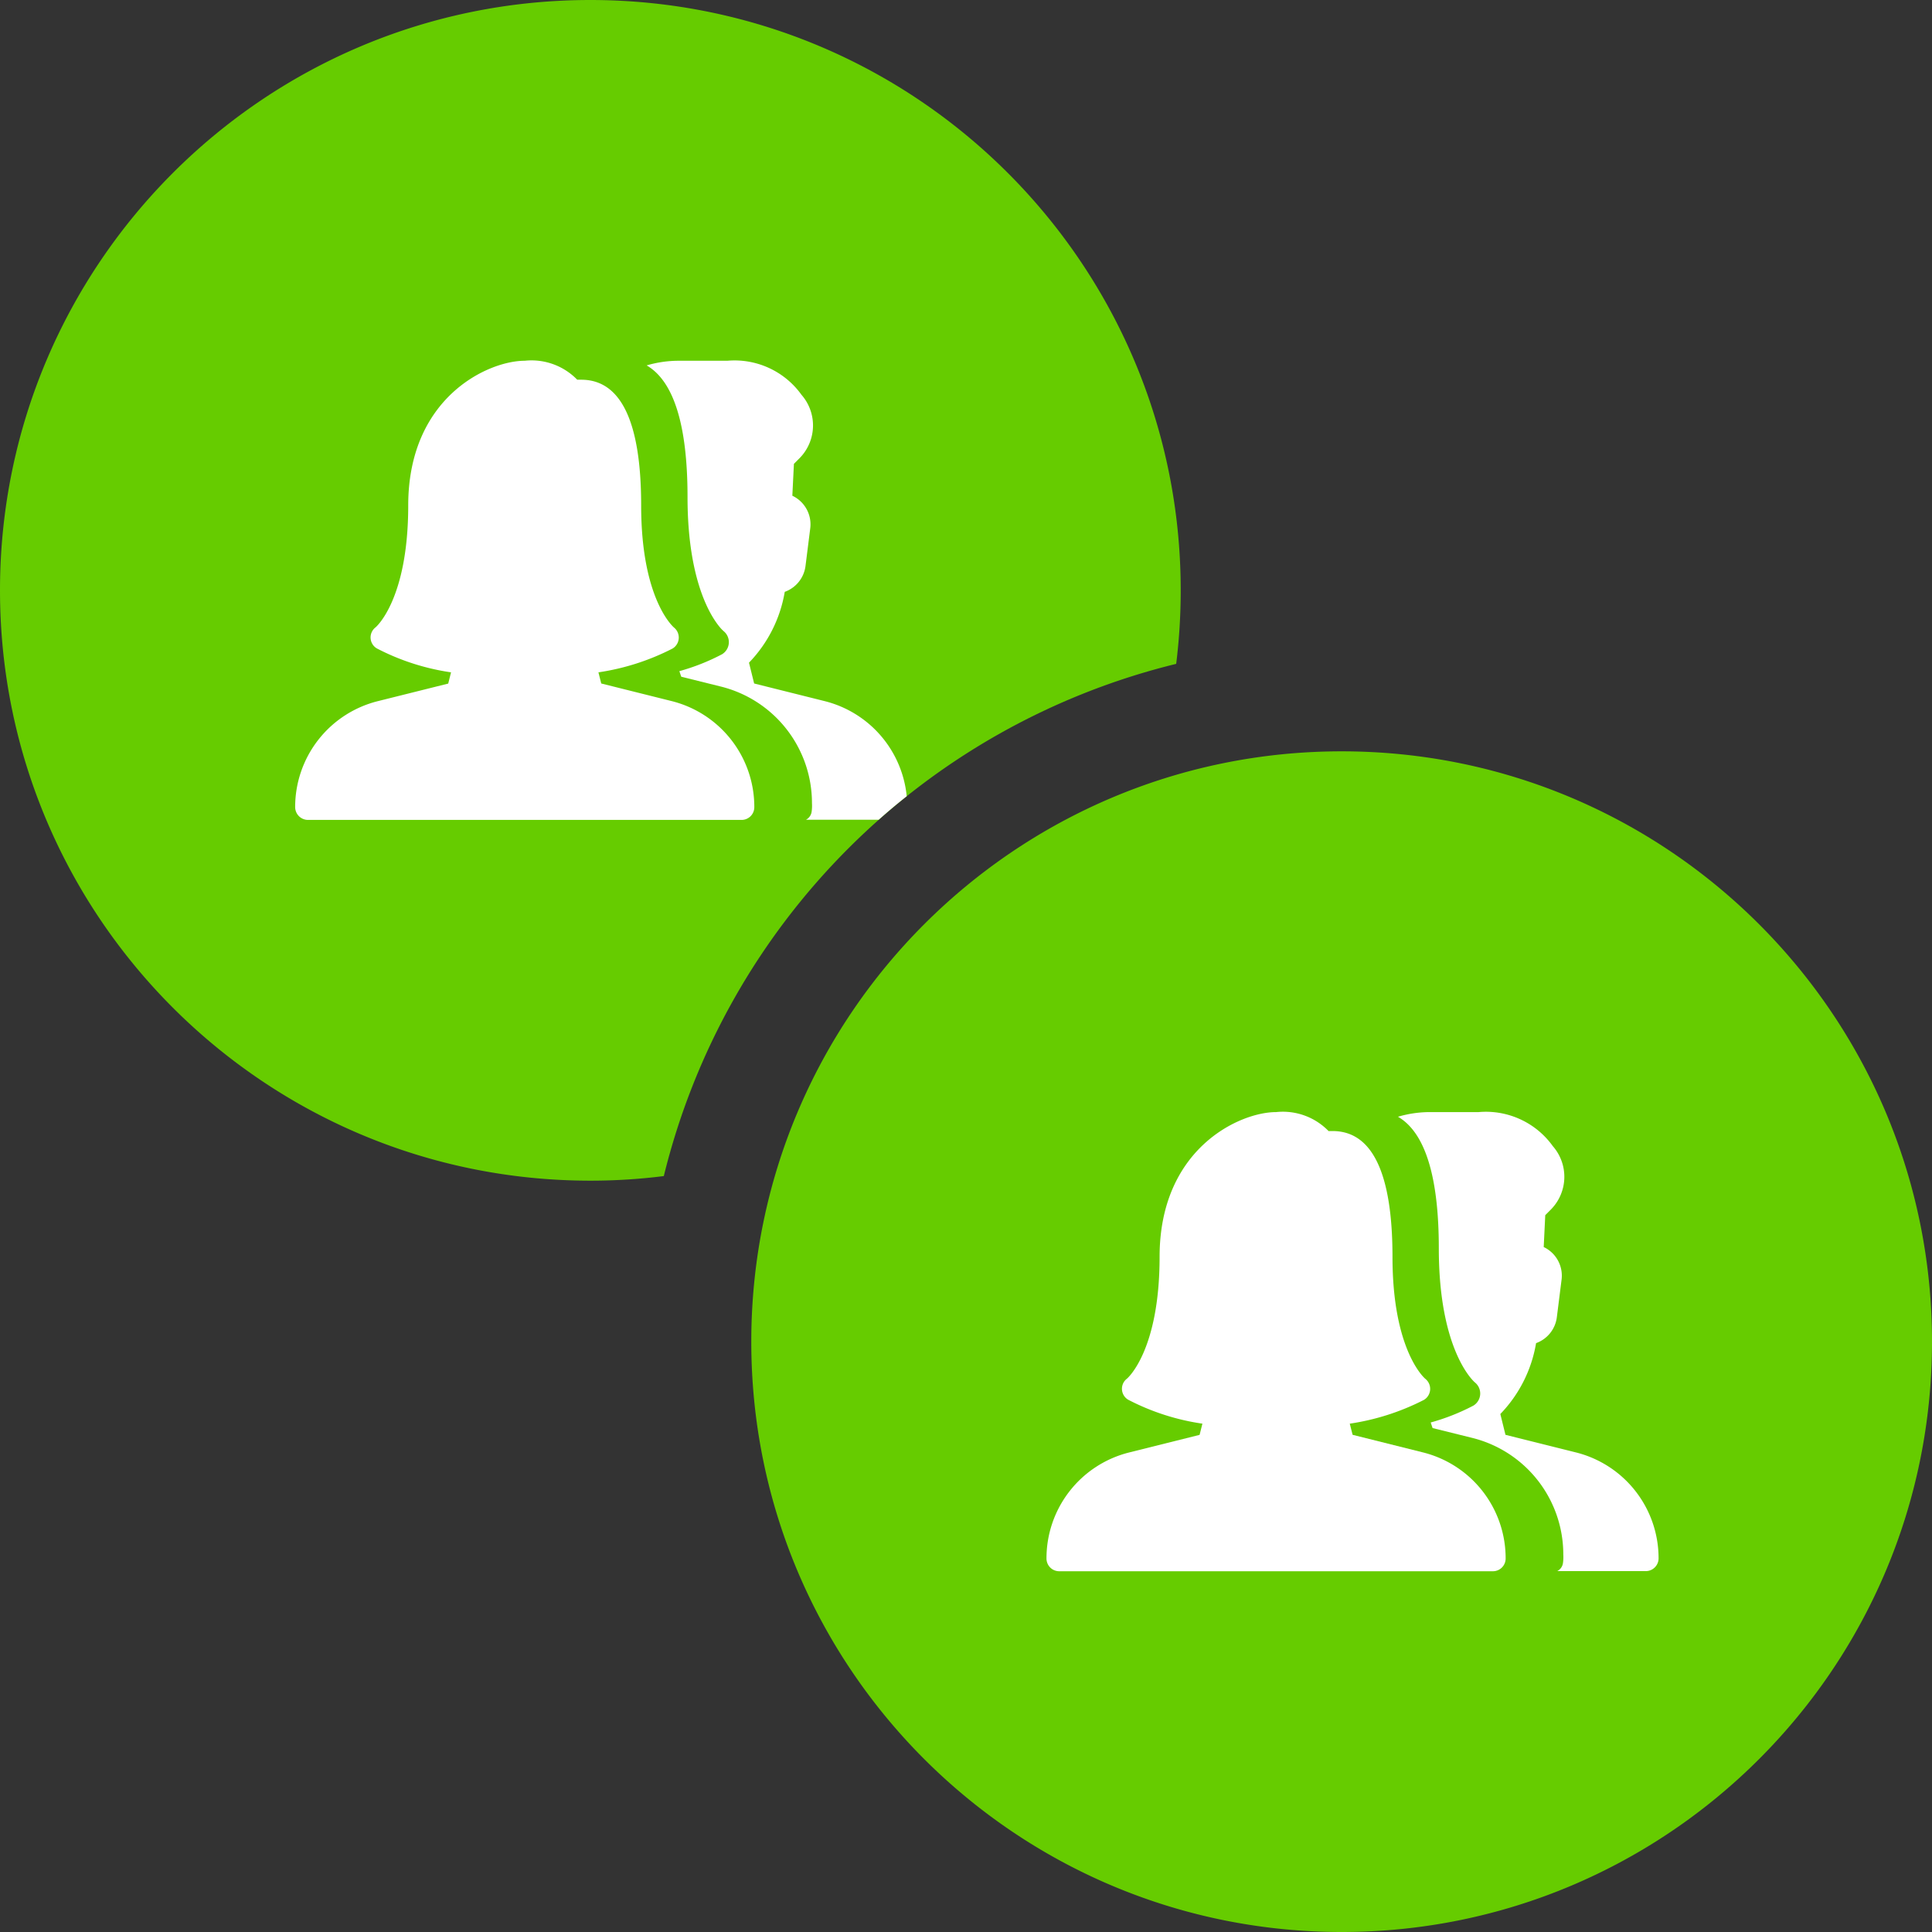 <svg width="44" height="44" viewBox="0 0 44 44" xmlns="http://www.w3.org/2000/svg">
    <rect x="0" y="0" width="44" height="44" fill="#333333" stroke="none"/>
    <g fill="none" fill-rule="evenodd">
        <path d="M30.556 17.111C37.98 17.111 44 23.131 44 30.556 44 37.98 37.98 44 30.556 44 23.13 44 17.11 37.98 17.11 30.556c0-7.426 6.02-13.445 13.445-13.445zM13.444 0C20.87 0 26.89 6.02 26.89 13.444c0 .567-.035 1.126-.103 1.675a15.909 15.909 0 0 0-11.669 11.665c-.547.07-1.106.105-1.673.105C6.02 26.889 0 20.869 0 13.444 0 6.02 6.02 0 13.444 0z" fill="#6C0" fill-rule="nonzero"/>
        <path opacity=".55" d="M22.34 22.34h16.432v16.432H22.34z"/>
        <g fill="#FFF" fill-rule="nonzero">
            <path d="m32.405 33.077-1.6-.4-.065-.254c.59-.087 1.16-.27 1.69-.542a.293.293 0 0 0 .03-.48c-.007-.005-.747-.628-.747-2.775 0-1.903-.458-2.867-1.364-2.867h-.092a1.45 1.45 0 0 0-1.195-.432c-.83 0-2.653.83-2.653 3.296 0 2.148-.738 2.77-.742 2.774a.29.29 0 0 0 .025.48c.53.276 1.101.46 1.692.546l-.064.255-1.601.4a2.485 2.485 0 0 0-1.886 2.415.29.29 0 0 0 .29.291H34a.29.29 0 0 0 .29-.292 2.485 2.485 0 0 0-1.885-2.415z"/>
            <path d="m32.626 32.523.903.224a2.734 2.734 0 0 1 2.074 2.656.964.964 0 0 1-.008.198.243.243 0 0 1-.13.18h2.017c.16 0 .291-.13.291-.291a2.484 2.484 0 0 0-1.886-2.413l-1.601-.4-.117-.474a3.045 3.045 0 0 0 .814-1.614.722.722 0 0 0 .473-.59l.108-.858a.72.72 0 0 0-.407-.74l.035-.726.14-.141a1.06 1.06 0 0 0 .032-1.432 1.875 1.875 0 0 0-1.687-.775h-1.108c-.247 0-.494.036-.731.106.615.357.93 1.354.93 2.997 0 2.362.814 3.047.822 3.054a.323.323 0 0 1-.033.527c-.31.163-.636.292-.974.385l.043.127z"/>
        </g>
        <g>
            <path opacity=".55" d="M5.228 5.228H21.66V21.66H5.228z"/>
            <path d="M11.95 8.216a1.45 1.45 0 0 1 1.196.432h.092c.906 0 1.364.964 1.364 2.866 0 2.148.74 2.77.747 2.777a.293.293 0 0 1-.03.478c-.53.273-1.1.456-1.69.543l.064.254 1.6.4a2.485 2.485 0 0 1 1.886 2.415.29.29 0 0 1-.29.292H7.012a.293.293 0 0 1-.29-.29 2.485 2.485 0 0 1 1.884-2.415l1.602-.4.064-.256a5.307 5.307 0 0 1-1.692-.546.29.29 0 0 1-.025-.48c.004-.004.742-.626.742-2.774 0-2.466 1.822-3.296 2.653-3.296zm4.616 0a1.875 1.875 0 0 1 1.687.775 1.06 1.06 0 0 1-.031 1.431l-.141.142-.036.726a.72.72 0 0 1 .408.74l-.108.859a.722.722 0 0 1-.473.59 3.045 3.045 0 0 1-.814 1.613l.117.474 1.6.4a2.484 2.484 0 0 1 1.875 2.168c-.219.172-.43.35-.638.535h-1.657a.243.243 0 0 0 .129-.18.964.964 0 0 0 .008-.197 2.734 2.734 0 0 0-2.074-2.656l-.903-.224-.043-.127c.337-.093.664-.222.974-.386a.323.323 0 0 0 .033-.526l-.038-.036c-.16-.168-.783-.951-.783-3.018 0-1.643-.316-2.64-.931-2.997.237-.07.484-.106.731-.106h1.108z" fill="#FFF" fill-rule="nonzero"/>
        </g>
    </g>
</svg>

